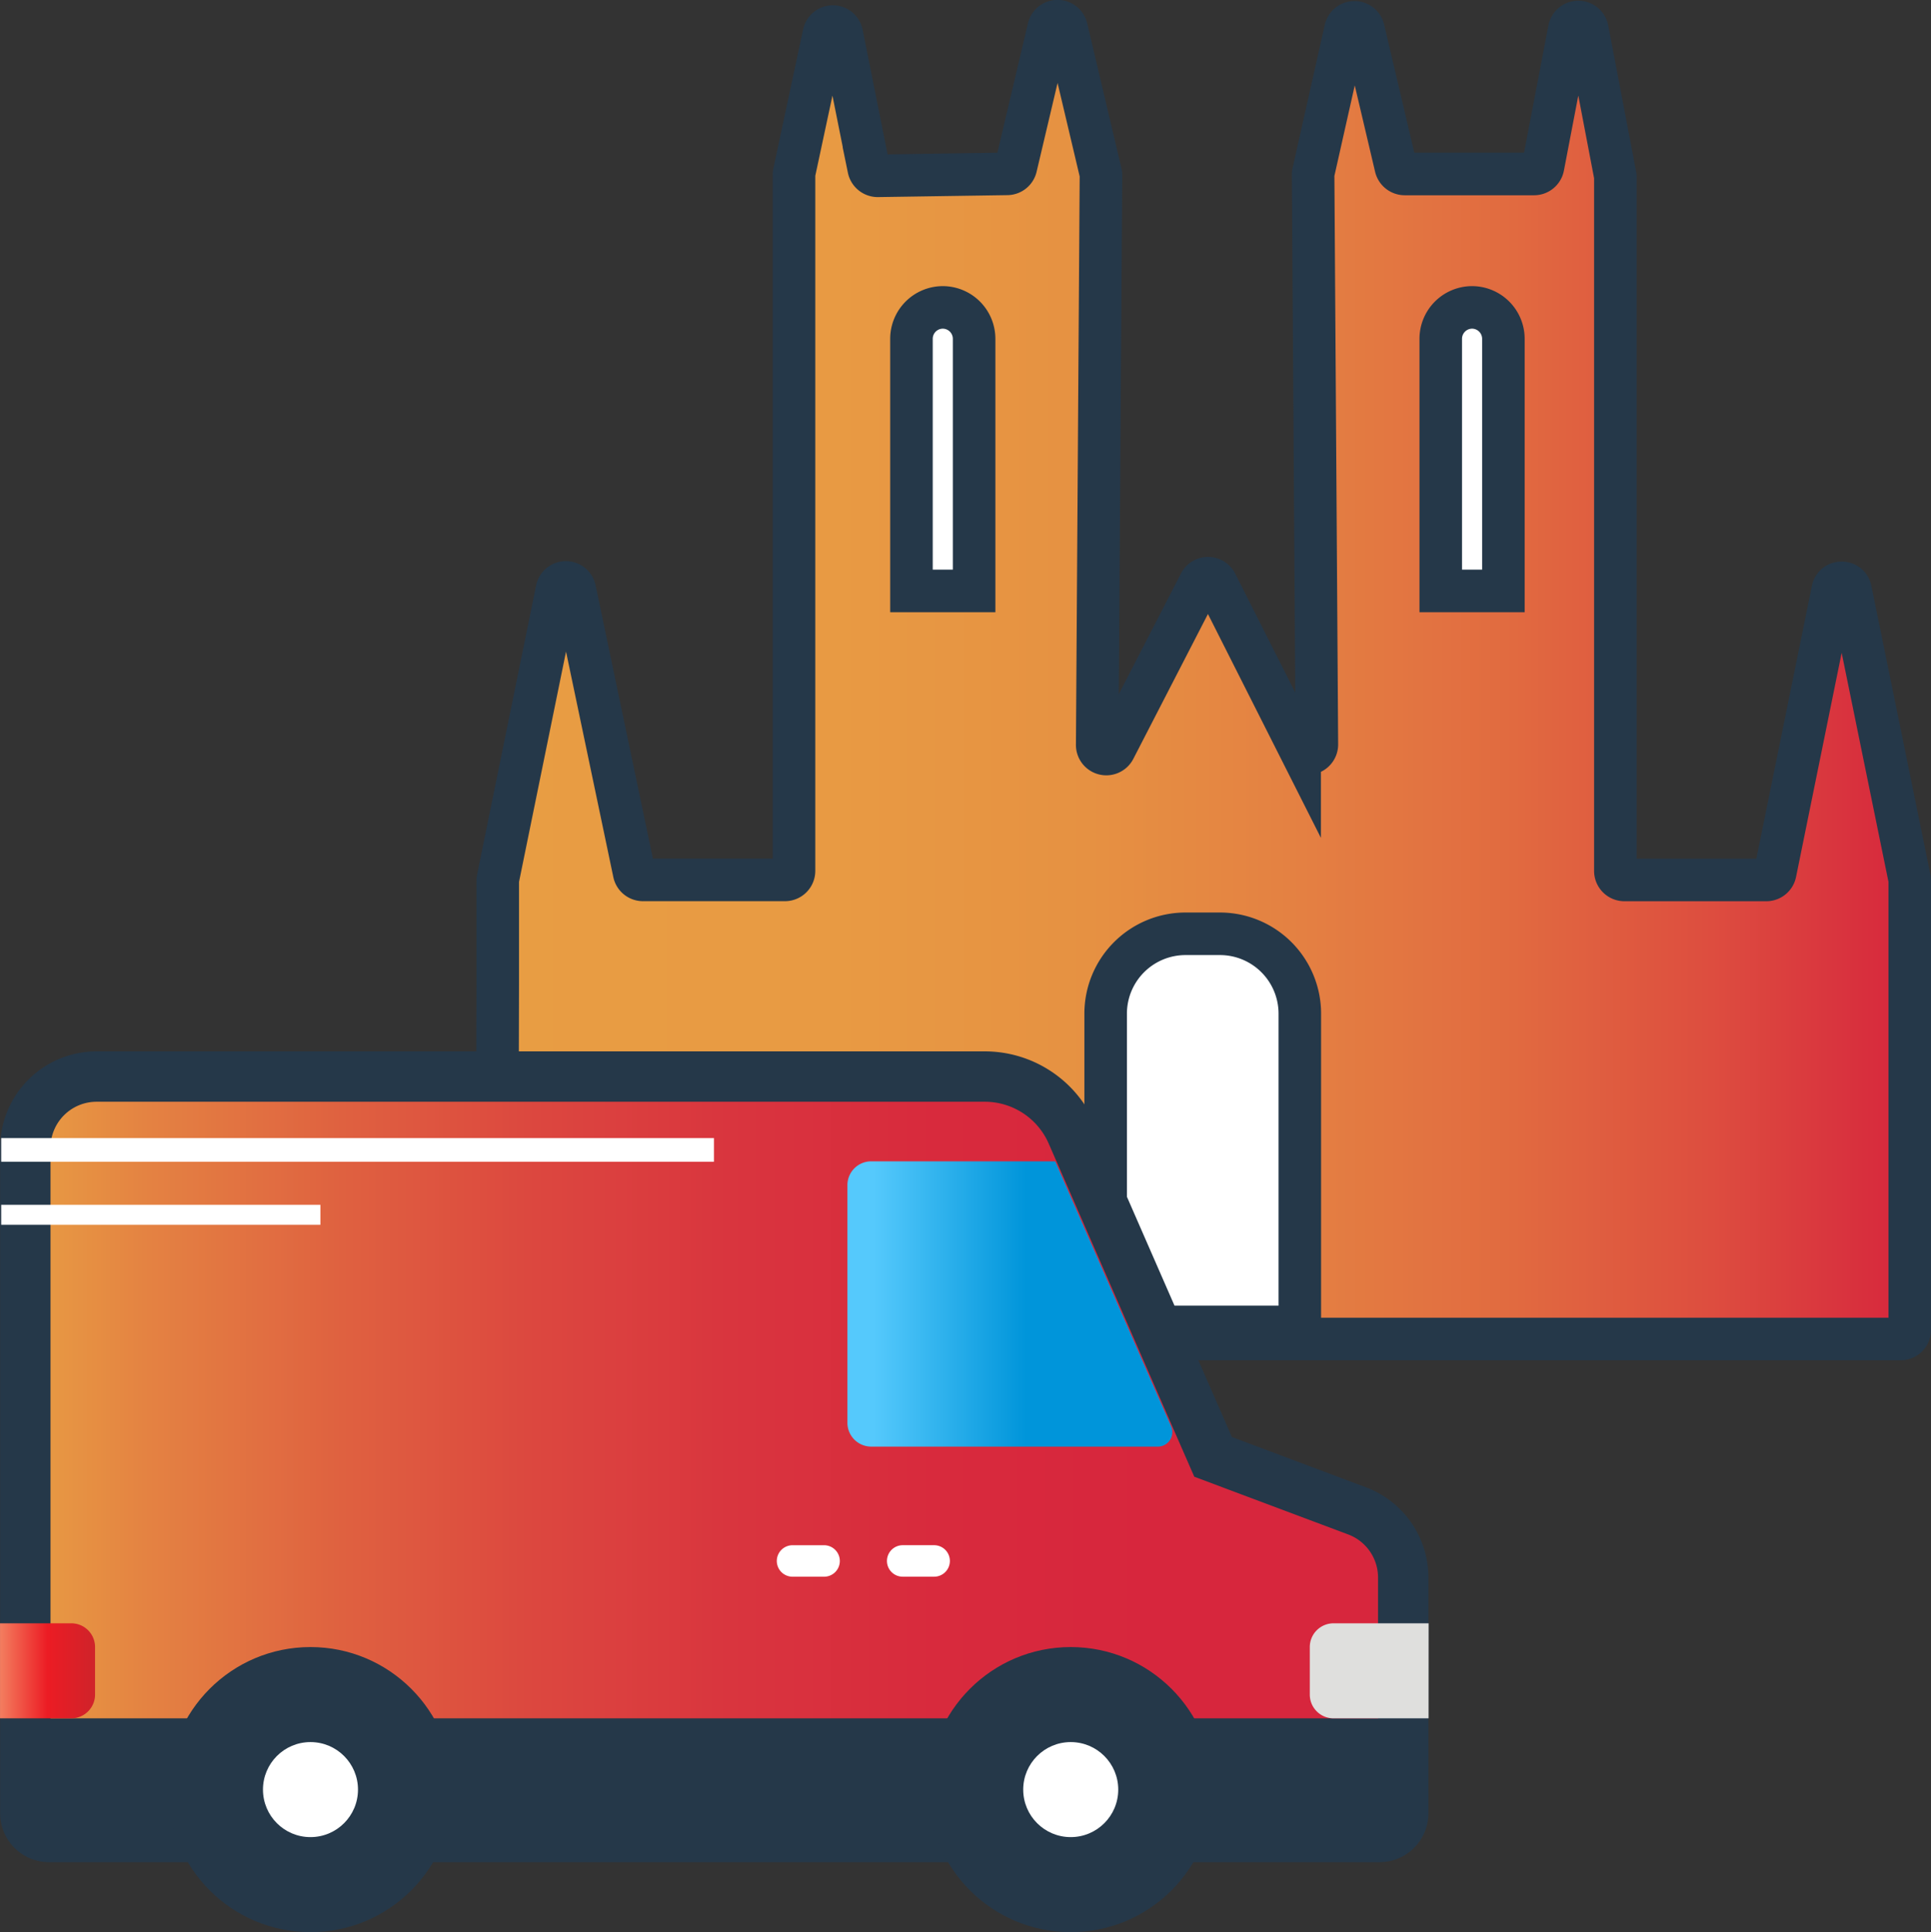 <svg id="Layer_1" data-name="Layer 1" xmlns="http://www.w3.org/2000/svg" xmlns:xlink="http://www.w3.org/1999/xlink" viewBox="0 0 991.32 991.8"><rect x="0" y="0" width="991.32" height="991.8" fill="#333333" stroke="none"/><defs><style>.cls-1,.cls-2,.cls-3{stroke:#253849;stroke-miterlimit:10;}.cls-1,.cls-2{stroke-width:21.84px;}.cls-1{fill:url(#linear-gradient);}.cls-2,.cls-7{fill:#fff;}.cls-3{stroke-width:25.86px;fill:url(#linear-gradient-2);}.cls-4{fill:#253849;}.cls-5{fill:url(#BLUE_GRADIENT);}.cls-6{fill:#dfdfdd;}.cls-8{fill:url(#Red_Orange);}</style><linearGradient id="linear-gradient" x1="260.64" y1="354.79" x2="986" y2="354.79" gradientUnits="userSpaceOnUse"><stop offset="0" stop-color="#e89d43"/><stop offset="0.24" stop-color="#e89a43"/><stop offset="0.42" stop-color="#e69142"/><stop offset="0.57" stop-color="#e48042"/><stop offset="0.72" stop-color="#e16a40"/><stop offset="0.86" stop-color="#dd4d3f"/><stop offset="0.99" stop-color="#d7293d"/><stop offset="1" stop-color="#d7263d"/></linearGradient><linearGradient id="linear-gradient-2" x1="18.53" y1="753.42" x2="725.94" y2="753.42" gradientUnits="userSpaceOnUse"><stop offset="0" stop-color="#e89d43"/><stop offset="0.09" stop-color="#e48242"/><stop offset="0.23" stop-color="#df6140"/><stop offset="0.37" stop-color="#dc473f"/><stop offset="0.51" stop-color="#d9353e"/><stop offset="0.66" stop-color="#d82a3d"/><stop offset="0.82" stop-color="#d7263d"/></linearGradient><linearGradient id="BLUE_GRADIENT" x1="440.63" y1="674.96" x2="607.43" y2="674.96" gradientUnits="userSpaceOnUse"><stop offset="0.08" stop-color="#55c9fc"/><stop offset="0.55" stop-color="#0095da"/></linearGradient><linearGradient id="Red_Orange" x1="5.6" y1="863.32" x2="54.39" y2="863.32" gradientUnits="userSpaceOnUse"><stop offset="0" stop-color="#f37e5f"/><stop offset="0.5" stop-color="#ec1c24"/><stop offset="1" stop-color="#cf232a"/></linearGradient></defs><path class="cls-1" d="M261.12,510.59V457.86a3.94,3.94,0,0,1,.08-1l30.31-148.48a4.67,4.67,0,0,1,9.16,0l30.47,145.27a4.64,4.64,0,0,0,4.58,3.69h72.84a4.66,4.66,0,0,0,4.66-4.66V95.37a3.89,3.89,0,0,1,.08-1L428.58,23a4.68,4.68,0,0,1,9.16.08l13.83,69.06a4.73,4.73,0,0,0,4.66,3.78l66.4-1a4.64,4.64,0,0,0,4.5-3.62l16.8-71.14a4.71,4.71,0,0,1,9.17,0l17.52,74.12a5.42,5.42,0,0,1,.17,1.12l-1.93,292.63a4.68,4.68,0,0,0,8.84,2.17L621.59,305a4.72,4.72,0,0,1,8.36,0l42.85,84.9a4.67,4.67,0,0,0,8.84-2.18l-1.93-292.3a4.56,4.56,0,0,1,.08-1l16.56-73.64a4.72,4.72,0,0,1,9.17-.08l16.64,70.66a4.73,4.73,0,0,0,4.58,3.62h66.4a4.67,4.67,0,0,0,4.59-3.78l13.5-70.42a4.71,4.71,0,0,1,9.25,0l14.31,74.92a3.39,3.39,0,0,1,.08.89V452.71a4.66,4.66,0,0,0,4.66,4.66h72.83a4.65,4.65,0,0,0,4.58-3.77l29.51-145c1-5,8.2-5,9.16,0l30.31,148.24a3.94,3.94,0,0,1,.08,1V688.34a4.66,4.66,0,0,1-4.66,4.66h-716a4.66,4.66,0,0,1-4.66-4.66Z" transform="translate(-5.59 -5.67)"/><path class="cls-2" d="M614.2,485h17.68a41,41,0,0,1,41,41V686.81H573.2V526A41,41,0,0,1,614.2,485Z" transform="translate(-5.59 -5.67)"/><path class="cls-2" d="M761.31,163.46h0a16.13,16.13,0,0,1,16.08,16.08V309H745.23V179.54A16.13,16.13,0,0,1,761.31,163.46Z" transform="translate(-5.59 -5.67)"/><path class="cls-2" d="M489.59,163.46h0a16.13,16.13,0,0,1,16.08,16.08V309H473.51V179.54A16.13,16.13,0,0,1,489.59,163.46Z" transform="translate(-5.59 -5.67)"/><g id="Flat"><path class="cls-3" d="M55.12,558.28h456a48.74,48.74,0,0,1,44.69,29.22l72.55,166,73.82,27.69a36.56,36.56,0,0,1,23.79,34.25v121a12.19,12.19,0,0,1-12.19,12.19h-683a12.19,12.19,0,0,1-12.19-12.19V594.86A36.59,36.59,0,0,1,55.12,558.28Z" transform="translate(-5.59 -5.67)"/><path class="cls-4" d="M726,936.49V887.71H18.63v48.78a12.2,12.2,0,0,0,12.2,12.2h683A12.21,12.21,0,0,0,726,936.49Z" transform="translate(-5.59 -5.67)"/><path class="cls-5" d="M440.63,614a12.2,12.2,0,0,1,12.2-12.2h94.48l59.5,136a7.78,7.78,0,0,1,.62,3h0a7.43,7.43,0,0,1-7.43,7.43H452.83a12.22,12.22,0,0,1-12.2-12.23V614Z" transform="translate(-5.59 -5.67)"/><path class="cls-6" d="M739,838.93H690.17A12.2,12.2,0,0,0,678,851.12v24.4a12.19,12.19,0,0,0,12.16,12.19h48.81Z" transform="translate(-5.59 -5.67)"/><path class="cls-7" d="M6.21,602H372.12V589.87H6.21Z" transform="translate(-5.59 -5.67)"/><circle class="cls-4" cx="549.68" cy="918.62" r="73.17"/><circle class="cls-4" cx="159.39" cy="918.62" r="73.17"/><circle class="cls-7" cx="549.68" cy="918.62" r="24.39"/><circle class="cls-7" cx="159.39" cy="918.62" r="24.39"/><path class="cls-7" d="M460.93,806.94h0A8.07,8.07,0,0,0,469,815h16.16a8.08,8.08,0,0,0,8.07-8.07h0a8.09,8.09,0,0,0-8.07-8.09H469A8.09,8.09,0,0,0,460.93,806.94Z" transform="translate(-5.59 -5.67)"/><path class="cls-7" d="M412.46,798.85a8.09,8.09,0,0,0-8.08,8.1h0a8.08,8.08,0,0,0,8.09,8.06h16.18a8.07,8.07,0,0,0,8.08-8.07h0a8.1,8.1,0,0,0-8.08-8.09H412.46Z" transform="translate(-5.59 -5.67)"/><path class="cls-8" d="M42.2,887.71a12.19,12.19,0,0,0,12.19-12.19V851.09A12.19,12.19,0,0,0,42.2,838.93H5.6v48.78Z" transform="translate(-5.59 -5.67)"/><path class="cls-7" d="M6.21,634.36H170.07V624.11H6.21Z" transform="translate(-5.59 -5.67)"/></g></svg>